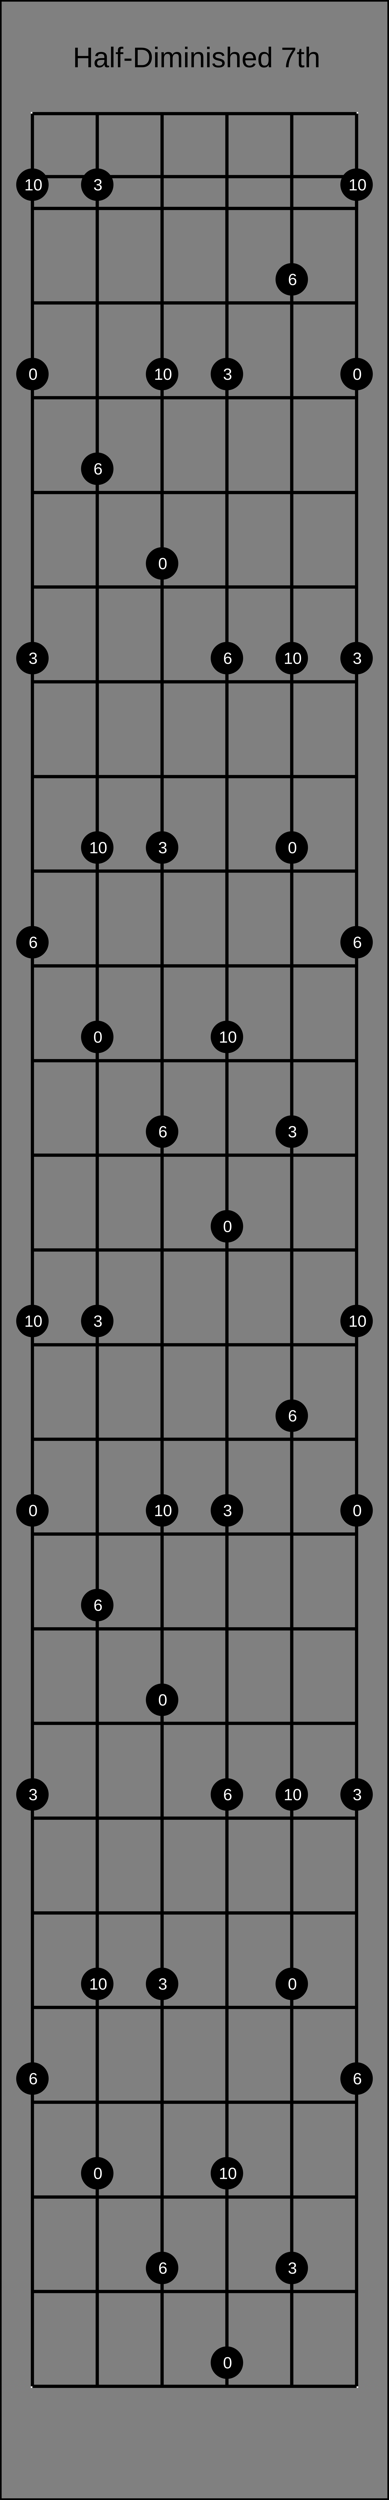 <?xml version="1.0" encoding="UTF-8"?>
<svg xmlns="http://www.w3.org/2000/svg" xmlns:xlink="http://www.w3.org/1999/xlink" width="240pt" height="1540pt" viewBox="0 0 240 1540" version="1.1">
<rect x="0" y="0" width="240" height="1540" fill="#808080" stroke="none"/>
<defs>
<g>
<symbol overflow="visible" id="glyph0-0">
<path style="stroke:none;" d="M 1.75 -12.047 L 11.359 -12.047 L 11.359 0 L 1.75 0 Z M 2.406 -11.391 L 2.406 -0.656 L 10.719 -0.656 L 10.719 -11.391 Z M 2.406 -11.391 "/>
</symbol>
<symbol overflow="visible" id="glyph0-1">
<path style="stroke:none;" d="M 9.578 0 L 9.578 -5.578 L 3.062 -5.578 L 3.062 0 L 1.438 0 L 1.438 -12.047 L 3.062 -12.047 L 3.062 -6.953 L 9.578 -6.953 L 9.578 -12.047 L 11.219 -12.047 L 11.219 0 Z M 9.578 0 "/>
</symbol>
<symbol overflow="visible" id="glyph0-2">
<path style="stroke:none;" d="M 3.531 0.172 C 2.602 0.172 1.906 -0.07 1.438 -0.562 C 0.977 -1.051 0.75 -1.723 0.75 -2.578 C 0.75 -3.535 1.062 -4.27 1.688 -4.781 C 2.312 -5.289 3.328 -5.566 4.734 -5.609 L 6.812 -5.641 L 6.812 -6.141 C 6.812 -6.891 6.648 -7.426 6.328 -7.75 C 6.016 -8.082 5.516 -8.25 4.828 -8.25 C 4.141 -8.25 3.641 -8.129 3.328 -7.891 C 3.016 -7.66 2.828 -7.289 2.766 -6.781 L 1.156 -6.922 C 1.414 -8.586 2.648 -9.422 4.859 -9.422 C 6.023 -9.422 6.898 -9.148 7.484 -8.609 C 8.066 -8.078 8.359 -7.312 8.359 -6.312 L 8.359 -2.328 C 8.359 -1.867 8.414 -1.523 8.531 -1.297 C 8.656 -1.066 8.891 -0.953 9.234 -0.953 C 9.379 -0.953 9.547 -0.973 9.734 -1.016 L 9.734 -0.047 C 9.348 0.035 8.953 0.078 8.547 0.078 C 7.973 0.078 7.555 -0.066 7.297 -0.359 C 7.035 -0.66 6.891 -1.129 6.859 -1.766 L 6.812 -1.766 C 6.414 -1.055 5.957 -0.555 5.438 -0.266 C 4.914 0.023 4.281 0.172 3.531 0.172 Z M 3.891 -0.984 C 4.453 -0.984 4.953 -1.109 5.391 -1.359 C 5.828 -1.617 6.172 -1.973 6.422 -2.422 C 6.68 -2.867 6.812 -3.328 6.812 -3.797 L 6.812 -4.562 L 5.125 -4.531 C 4.406 -4.52 3.859 -4.445 3.484 -4.312 C 3.109 -4.176 2.82 -3.961 2.625 -3.672 C 2.426 -3.391 2.328 -3.02 2.328 -2.562 C 2.328 -2.051 2.461 -1.66 2.734 -1.391 C 3.004 -1.117 3.391 -0.984 3.891 -0.984 Z M 3.891 -0.984 "/>
</symbol>
<symbol overflow="visible" id="glyph0-3">
<path style="stroke:none;" d="M 1.172 0 L 1.172 -12.688 L 2.719 -12.688 L 2.719 0 Z M 1.172 0 "/>
</symbol>
<symbol overflow="visible" id="glyph0-4">
<path style="stroke:none;" d="M 3.078 -8.125 L 3.078 0 L 1.547 0 L 1.547 -8.125 L 0.25 -8.125 L 0.25 -9.25 L 1.547 -9.25 L 1.547 -10.281 C 1.547 -11.125 1.727 -11.727 2.094 -12.094 C 2.469 -12.469 3.035 -12.656 3.797 -12.656 C 4.223 -12.656 4.586 -12.625 4.891 -12.562 L 4.891 -11.391 C 4.629 -11.43 4.398 -11.453 4.203 -11.453 C 3.805 -11.453 3.52 -11.352 3.344 -11.156 C 3.164 -10.957 3.078 -10.598 3.078 -10.078 L 3.078 -9.25 L 4.891 -9.25 L 4.891 -8.125 Z M 3.078 -8.125 "/>
</symbol>
<symbol overflow="visible" id="glyph0-5">
<path style="stroke:none;" d="M 0.781 -3.969 L 0.781 -5.328 L 5.047 -5.328 L 5.047 -3.969 Z M 0.781 -3.969 "/>
</symbol>
<symbol overflow="visible" id="glyph0-6">
<path style="stroke:none;" d="M 11.797 -6.141 C 11.797 -4.898 11.551 -3.812 11.062 -2.875 C 10.582 -1.945 9.898 -1.234 9.016 -0.734 C 8.129 -0.242 7.102 0 5.938 0 L 1.438 0 L 1.438 -12.047 L 5.422 -12.047 C 7.461 -12.047 9.035 -11.531 10.141 -10.5 C 11.242 -9.477 11.797 -8.023 11.797 -6.141 Z M 10.156 -6.141 C 10.156 -7.629 9.742 -8.766 8.922 -9.547 C 8.109 -10.336 6.93 -10.734 5.391 -10.734 L 3.062 -10.734 L 3.062 -1.312 L 5.75 -1.312 C 6.633 -1.312 7.41 -1.504 8.078 -1.891 C 8.742 -2.273 9.254 -2.832 9.609 -3.562 C 9.973 -4.289 10.156 -5.148 10.156 -6.141 Z M 10.156 -6.141 "/>
</symbol>
<symbol overflow="visible" id="glyph0-7">
<path style="stroke:none;" d="M 1.172 -11.219 L 1.172 -12.688 L 2.703 -12.688 L 2.703 -11.219 Z M 1.172 0 L 1.172 -9.25 L 2.703 -9.25 L 2.703 0 Z M 1.172 0 "/>
</symbol>
<symbol overflow="visible" id="glyph0-8">
<path style="stroke:none;" d="M 6.562 0 L 6.562 -5.859 C 6.562 -6.754 6.438 -7.375 6.188 -7.719 C 5.945 -8.062 5.508 -8.234 4.875 -8.234 C 4.219 -8.234 3.695 -7.977 3.312 -7.469 C 2.938 -6.969 2.75 -6.266 2.75 -5.359 L 2.75 0 L 1.219 0 L 1.219 -7.266 C 1.219 -8.348 1.195 -9.008 1.156 -9.25 L 2.609 -9.25 C 2.617 -9.219 2.625 -9.141 2.625 -9.016 C 2.633 -8.891 2.645 -8.742 2.656 -8.578 C 2.664 -8.422 2.676 -8.117 2.688 -7.672 L 2.703 -7.672 C 3.035 -8.316 3.414 -8.77 3.844 -9.031 C 4.27 -9.289 4.789 -9.422 5.406 -9.422 C 6.102 -9.422 6.656 -9.281 7.062 -9 C 7.477 -8.719 7.766 -8.273 7.922 -7.672 L 7.953 -7.672 C 8.266 -8.285 8.645 -8.727 9.094 -9 C 9.551 -9.281 10.102 -9.422 10.75 -9.422 C 11.688 -9.422 12.363 -9.164 12.781 -8.656 C 13.207 -8.145 13.422 -7.312 13.422 -6.156 L 13.422 0 L 11.906 0 L 11.906 -5.859 C 11.906 -6.754 11.781 -7.375 11.531 -7.719 C 11.289 -8.062 10.852 -8.234 10.219 -8.234 C 9.539 -8.234 9.016 -7.984 8.641 -7.484 C 8.266 -6.984 8.078 -6.273 8.078 -5.359 L 8.078 0 Z M 6.562 0 "/>
</symbol>
<symbol overflow="visible" id="glyph0-9">
<path style="stroke:none;" d="M 7.047 0 L 7.047 -5.859 C 7.047 -6.473 6.984 -6.945 6.859 -7.281 C 6.742 -7.613 6.555 -7.852 6.297 -8 C 6.035 -8.156 5.648 -8.234 5.141 -8.234 C 4.398 -8.234 3.816 -7.977 3.391 -7.469 C 2.961 -6.957 2.75 -6.254 2.75 -5.359 L 2.75 0 L 1.219 0 L 1.219 -7.266 C 1.219 -8.348 1.195 -9.008 1.156 -9.25 L 2.609 -9.25 C 2.617 -9.219 2.625 -9.141 2.625 -9.016 C 2.633 -8.891 2.645 -8.742 2.656 -8.578 C 2.664 -8.422 2.676 -8.117 2.688 -7.672 L 2.703 -7.672 C 3.055 -8.305 3.461 -8.754 3.922 -9.016 C 4.391 -9.285 4.973 -9.422 5.672 -9.422 C 6.68 -9.422 7.422 -9.164 7.891 -8.656 C 8.359 -8.156 8.594 -7.32 8.594 -6.156 L 8.594 0 Z M 7.047 0 "/>
</symbol>
<symbol overflow="visible" id="glyph0-10">
<path style="stroke:none;" d="M 8.125 -2.562 C 8.125 -1.688 7.789 -1.008 7.125 -0.531 C 6.469 -0.062 5.547 0.172 4.359 0.172 C 3.211 0.172 2.328 -0.016 1.703 -0.391 C 1.078 -0.773 0.672 -1.367 0.484 -2.172 L 1.844 -2.438 C 1.977 -1.938 2.25 -1.57 2.656 -1.344 C 3.062 -1.113 3.629 -1 4.359 -1 C 5.141 -1 5.711 -1.117 6.078 -1.359 C 6.441 -1.598 6.625 -1.957 6.625 -2.438 C 6.625 -2.801 6.5 -3.098 6.25 -3.328 C 6 -3.555 5.594 -3.742 5.031 -3.891 L 3.938 -4.172 C 3.051 -4.398 2.422 -4.625 2.047 -4.844 C 1.672 -5.062 1.379 -5.328 1.172 -5.641 C 0.961 -5.961 0.859 -6.348 0.859 -6.797 C 0.859 -7.641 1.156 -8.281 1.75 -8.719 C 2.352 -9.164 3.234 -9.391 4.391 -9.391 C 5.398 -9.391 6.207 -9.207 6.812 -8.844 C 7.414 -8.488 7.797 -7.914 7.953 -7.125 L 6.578 -6.953 C 6.484 -7.367 6.25 -7.688 5.875 -7.906 C 5.508 -8.125 5.016 -8.234 4.391 -8.234 C 3.691 -8.234 3.176 -8.125 2.844 -7.906 C 2.508 -7.695 2.344 -7.379 2.344 -6.953 C 2.344 -6.691 2.41 -6.473 2.547 -6.297 C 2.691 -6.129 2.895 -5.984 3.156 -5.859 C 3.426 -5.742 3.992 -5.582 4.859 -5.375 C 5.672 -5.164 6.254 -4.973 6.609 -4.797 C 6.973 -4.629 7.258 -4.438 7.469 -4.219 C 7.676 -4.008 7.836 -3.766 7.953 -3.484 C 8.066 -3.211 8.125 -2.906 8.125 -2.562 Z M 8.125 -2.562 "/>
</symbol>
<symbol overflow="visible" id="glyph0-11">
<path style="stroke:none;" d="M 2.703 -7.672 C 3.035 -8.273 3.43 -8.719 3.891 -9 C 4.359 -9.281 4.953 -9.422 5.672 -9.422 C 6.672 -9.422 7.406 -9.172 7.875 -8.672 C 8.352 -8.172 8.594 -7.332 8.594 -6.156 L 8.594 0 L 7.047 0 L 7.047 -5.859 C 7.047 -6.516 6.984 -7 6.859 -7.312 C 6.742 -7.625 6.551 -7.852 6.281 -8 C 6.008 -8.156 5.629 -8.234 5.141 -8.234 C 4.422 -8.234 3.844 -7.977 3.406 -7.469 C 2.969 -6.969 2.75 -6.297 2.75 -5.453 L 2.75 0 L 1.219 0 L 1.219 -12.688 L 2.75 -12.688 L 2.75 -9.375 C 2.75 -9.031 2.738 -8.672 2.719 -8.297 C 2.695 -7.93 2.688 -7.723 2.688 -7.672 Z M 2.703 -7.672 "/>
</symbol>
<symbol overflow="visible" id="glyph0-12">
<path style="stroke:none;" d="M 2.359 -4.297 C 2.359 -3.234 2.578 -2.414 3.016 -1.844 C 3.453 -1.27 4.094 -0.984 4.938 -0.984 C 5.602 -0.984 6.133 -1.113 6.531 -1.375 C 6.938 -1.645 7.211 -1.988 7.359 -2.406 L 8.703 -2.016 C 8.148 -0.555 6.895 0.172 4.938 0.172 C 3.57 0.172 2.531 -0.234 1.812 -1.047 C 1.102 -1.859 0.75 -3.07 0.75 -4.688 C 0.75 -6.207 1.102 -7.375 1.812 -8.188 C 2.531 -9.008 3.551 -9.422 4.875 -9.422 C 7.594 -9.422 8.953 -7.781 8.953 -4.5 L 8.953 -4.297 Z M 7.359 -5.484 C 7.273 -6.453 7.023 -7.16 6.609 -7.609 C 6.203 -8.055 5.617 -8.281 4.859 -8.281 C 4.109 -8.281 3.516 -8.031 3.078 -7.531 C 2.641 -7.031 2.406 -6.348 2.375 -5.484 Z M 7.359 -5.484 "/>
</symbol>
<symbol overflow="visible" id="glyph0-13">
<path style="stroke:none;" d="M 7.016 -1.484 C 6.734 -0.891 6.352 -0.461 5.875 -0.203 C 5.406 0.047 4.828 0.172 4.141 0.172 C 2.973 0.172 2.113 -0.219 1.562 -1 C 1.008 -1.789 0.734 -2.984 0.734 -4.578 C 0.734 -7.805 1.867 -9.422 4.141 -9.422 C 4.836 -9.422 5.422 -9.289 5.891 -9.031 C 6.359 -8.77 6.734 -8.363 7.016 -7.812 L 7.031 -7.812 L 7.016 -8.844 L 7.016 -12.688 L 8.547 -12.688 L 8.547 -1.906 C 8.547 -0.945 8.566 -0.312 8.609 0 L 7.141 0 C 7.117 -0.094 7.098 -0.301 7.078 -0.625 C 7.055 -0.957 7.047 -1.242 7.047 -1.484 Z M 2.344 -4.625 C 2.344 -3.332 2.516 -2.406 2.859 -1.844 C 3.203 -1.289 3.758 -1.016 4.531 -1.016 C 5.406 -1.016 6.035 -1.316 6.422 -1.922 C 6.816 -2.523 7.016 -3.461 7.016 -4.734 C 7.016 -5.961 6.816 -6.859 6.422 -7.422 C 6.035 -7.992 5.41 -8.281 4.547 -8.281 C 3.773 -8.281 3.211 -7.992 2.859 -7.422 C 2.516 -6.848 2.344 -5.914 2.344 -4.625 Z M 2.344 -4.625 "/>
</symbol>
<symbol overflow="visible" id="glyph0-14">
<path style="stroke:none;" d=""/>
</symbol>
<symbol overflow="visible" id="glyph0-15">
<path style="stroke:none;" d="M 8.859 -10.797 C 7.617 -8.91 6.742 -7.438 6.234 -6.375 C 5.734 -5.312 5.352 -4.258 5.094 -3.219 C 4.844 -2.188 4.719 -1.113 4.719 0 L 3.125 0 C 3.125 -1.539 3.445 -3.16 4.094 -4.859 C 4.75 -6.555 5.836 -8.516 7.359 -10.734 L 0.891 -10.734 L 0.891 -12.047 L 8.859 -12.047 Z M 8.859 -10.797 "/>
</symbol>
<symbol overflow="visible" id="glyph0-16">
<path style="stroke:none;" d="M 4.734 -0.062 C 4.223 0.07 3.703 0.141 3.172 0.141 C 1.941 0.141 1.328 -0.555 1.328 -1.953 L 1.328 -8.125 L 0.266 -8.125 L 0.266 -9.25 L 1.391 -9.25 L 1.844 -11.312 L 2.875 -11.312 L 2.875 -9.25 L 4.578 -9.25 L 4.578 -8.125 L 2.875 -8.125 L 2.875 -2.297 C 2.875 -1.848 2.945 -1.531 3.094 -1.344 C 3.238 -1.164 3.488 -1.078 3.844 -1.078 C 4.051 -1.078 4.348 -1.117 4.734 -1.203 Z M 4.734 -0.062 "/>
</symbol>
<symbol overflow="visible" id="glyph1-0">
<path style="stroke:none;" d="M 1 -6.875 L 6.5 -6.875 L 6.5 0 L 1 0 Z M 1.375 -6.516 L 1.375 -0.375 L 6.125 -0.375 L 6.125 -6.516 Z M 1.375 -6.516 "/>
</symbol>
<symbol overflow="visible" id="glyph1-1">
<path style="stroke:none;" d="M 5.172 -3.438 C 5.172 -2.289 4.969 -1.414 4.562 -0.812 C 4.156 -0.207 3.555 0.094 2.766 0.094 C 1.973 0.094 1.379 -0.203 0.984 -0.797 C 0.586 -1.398 0.391 -2.281 0.391 -3.438 C 0.391 -4.625 0.582 -5.508 0.969 -6.094 C 1.352 -6.688 1.961 -6.984 2.797 -6.984 C 3.609 -6.984 4.207 -6.688 4.594 -6.094 C 4.977 -5.5 5.172 -4.613 5.172 -3.438 Z M 4.281 -3.438 C 4.281 -4.438 4.164 -5.156 3.938 -5.594 C 3.707 -6.039 3.328 -6.266 2.797 -6.266 C 2.254 -6.266 1.863 -6.047 1.625 -5.609 C 1.395 -5.172 1.281 -4.445 1.281 -3.438 C 1.281 -2.469 1.398 -1.754 1.641 -1.297 C 1.879 -0.848 2.258 -0.625 2.781 -0.625 C 3.301 -0.625 3.68 -0.852 3.922 -1.312 C 4.16 -1.77 4.281 -2.477 4.281 -3.438 Z M 4.281 -3.438 "/>
</symbol>
<symbol overflow="visible" id="glyph1-2">
<path style="stroke:none;" d="M 5.125 -1.906 C 5.125 -1.27 4.922 -0.773 4.516 -0.422 C 4.109 -0.078 3.531 0.094 2.781 0.094 C 2.094 0.094 1.539 -0.062 1.125 -0.375 C 0.707 -0.688 0.457 -1.148 0.375 -1.766 L 1.297 -1.844 C 1.41 -1.031 1.906 -0.625 2.781 -0.625 C 3.227 -0.625 3.578 -0.734 3.828 -0.953 C 4.078 -1.172 4.203 -1.492 4.203 -1.922 C 4.203 -2.297 4.055 -2.586 3.766 -2.797 C 3.484 -3.016 3.07 -3.125 2.531 -3.125 L 2.031 -3.125 L 2.031 -3.875 L 2.516 -3.875 C 2.992 -3.875 3.363 -3.977 3.625 -4.188 C 3.895 -4.406 4.031 -4.695 4.031 -5.062 C 4.031 -5.438 3.922 -5.727 3.703 -5.938 C 3.484 -6.156 3.16 -6.266 2.734 -6.266 C 2.348 -6.266 2.035 -6.164 1.797 -5.969 C 1.555 -5.77 1.414 -5.488 1.375 -5.125 L 0.5 -5.188 C 0.562 -5.75 0.789 -6.188 1.188 -6.5 C 1.594 -6.82 2.113 -6.984 2.75 -6.984 C 3.438 -6.984 3.973 -6.82 4.359 -6.5 C 4.742 -6.176 4.938 -5.727 4.938 -5.156 C 4.938 -4.719 4.812 -4.359 4.562 -4.078 C 4.312 -3.805 3.953 -3.625 3.484 -3.531 L 3.484 -3.516 C 4.004 -3.453 4.406 -3.273 4.688 -2.984 C 4.977 -2.703 5.125 -2.344 5.125 -1.906 Z M 5.125 -1.906 "/>
</symbol>
<symbol overflow="visible" id="glyph1-3">
<path style="stroke:none;" d="M 5.125 -2.25 C 5.125 -1.52 4.926 -0.945 4.531 -0.531 C 4.133 -0.113 3.594 0.094 2.906 0.094 C 2.125 0.094 1.531 -0.191 1.125 -0.766 C 0.719 -1.336 0.516 -2.176 0.516 -3.281 C 0.516 -4.469 0.723 -5.379 1.141 -6.016 C 1.566 -6.66 2.176 -6.984 2.969 -6.984 C 4.008 -6.984 4.664 -6.516 4.938 -5.578 L 4.094 -5.438 C 3.914 -5.988 3.535 -6.266 2.953 -6.266 C 2.453 -6.266 2.062 -6.031 1.781 -5.562 C 1.508 -5.102 1.375 -4.43 1.375 -3.547 C 1.539 -3.836 1.766 -4.062 2.047 -4.219 C 2.336 -4.375 2.672 -4.453 3.047 -4.453 C 3.68 -4.453 4.188 -4.25 4.562 -3.844 C 4.938 -3.445 5.125 -2.914 5.125 -2.25 Z M 4.234 -2.219 C 4.234 -2.707 4.109 -3.086 3.859 -3.359 C 3.617 -3.629 3.281 -3.766 2.844 -3.766 C 2.438 -3.766 2.102 -3.645 1.844 -3.406 C 1.594 -3.164 1.469 -2.836 1.469 -2.422 C 1.469 -1.891 1.598 -1.453 1.859 -1.109 C 2.117 -0.773 2.457 -0.609 2.875 -0.609 C 3.289 -0.609 3.617 -0.75 3.859 -1.031 C 4.109 -1.32 4.234 -1.719 4.234 -2.219 Z M 4.234 -2.219 "/>
</symbol>
<symbol overflow="visible" id="glyph1-4">
<path style="stroke:none;" d="M 0.766 0 L 0.766 -0.75 L 2.516 -0.75 L 2.516 -6.047 L 0.969 -4.938 L 0.969 -5.766 L 2.594 -6.875 L 3.406 -6.875 L 3.406 -0.75 L 5.078 -0.75 L 5.078 0 Z M 0.766 0 "/>
</symbol>
</g>
</defs>
<g id="surface126">
<path style="fill:none;stroke-width:0.01;stroke-linecap:butt;stroke-linejoin:miter;stroke:rgb(0%,0%,0%);stroke-opacity:1;stroke-miterlimit:10;" d="M 0 0 L 1.2 0 L 1.2 7.7 L 0 7.7 Z M 0 0 " transform="matrix(200,0,0,200,0,0)"/>
<g style="fill:rgb(0%,0%,0%);fill-opacity:1;">
  <use xlink:href="#glyph0-1" x="44.938" y="41.426"/>
  <use xlink:href="#glyph0-2" x="57.575" y="41.426"/>
  <use xlink:href="#glyph0-3" x="67.308" y="41.426"/>
  <use xlink:href="#glyph0-4" x="71.196" y="41.426"/>
  <use xlink:href="#glyph0-5" x="76.058" y="41.426"/>
  <use xlink:href="#glyph0-6" x="81.886" y="41.426"/>
  <use xlink:href="#glyph0-7" x="94.524" y="41.426"/>
  <use xlink:href="#glyph0-8" x="98.412" y="41.426"/>
  <use xlink:href="#glyph0-7" x="112.989" y="41.426"/>
  <use xlink:href="#glyph0-9" x="116.877" y="41.426"/>
  <use xlink:href="#glyph0-7" x="126.61" y="41.426"/>
  <use xlink:href="#glyph0-10" x="130.498" y="41.426"/>
  <use xlink:href="#glyph0-11" x="139.248" y="41.426"/>
  <use xlink:href="#glyph0-12" x="148.98" y="41.426"/>
  <use xlink:href="#glyph0-13" x="158.713" y="41.426"/>
  <use xlink:href="#glyph0-14" x="168.446" y="41.426"/>
  <use xlink:href="#glyph0-15" x="173.308" y="41.426"/>
  <use xlink:href="#glyph0-16" x="183.041" y="41.426"/>
  <use xlink:href="#glyph0-11" x="187.903" y="41.426"/>
</g>
<path style="fill:none;stroke-width:0.01;stroke-linecap:butt;stroke-linejoin:miter;stroke:rgb(100%,100%,100%);stroke-opacity:1;stroke-miterlimit:10;" d="M 0 0 L 1 0 L 1 7 L 0 7 Z M 0 0 " transform="matrix(200,0,0,200,20,70)"/>
<path style="fill:none;stroke-width:0.01;stroke-linecap:butt;stroke-linejoin:miter;stroke:rgb(0%,0%,0%);stroke-opacity:1;stroke-miterlimit:10;" d="M 0 0.194 L 1 0.194 L 1 0.292 L 0 0.292 Z M 0 0 L 1 0 M 0 0.292 L 1 0.292 M 0 0.583 L 1 0.583 M 0 0.875 L 1 0.875 M 0 1.167 L 1 1.167 M 0 1.458 L 1 1.458 M 0 1.75 L 1 1.75 M 0 2.042 L 1 2.042 M 0 2.333 L 1 2.333 M 0 2.625 L 1 2.625 M 0 2.917 L 1 2.917 M 0 3.208 L 1 3.208 M 0 3.5 L 1 3.5 M 0 3.792 L 1 3.792 M 0 4.083 L 1 4.083 M 0 4.375 L 1 4.375 M 0 4.667 L 1 4.667 M 0 4.958 L 1 4.958 M 0 5.25 L 1 5.25 M 0 5.542 L 1 5.542 M 0 5.833 L 1 5.833 M 0 6.125 L 1 6.125 M 0 6.417 L 1 6.417 M 0 6.708 L 1 6.708 M 0 7 L 1 7 " transform="matrix(200,0,0,200,20,70)"/>
<path style="fill:none;stroke-width:0.01;stroke-linecap:butt;stroke-linejoin:miter;stroke:rgb(0%,0%,0%);stroke-opacity:1;stroke-miterlimit:10;" d="M 0 0 L 0 7 M 0.2 0 L 0.2 7 M 0.4 0 L 0.4 7 M 0.6 0 L 0.6 7 M 0.8 0 L 0.8 7 M 1 0 L 1 7 " transform="matrix(200,0,0,200,20,70)"/>
<path style=" stroke:none;fill-rule:nonzero;fill:rgb(0%,0%,0%);fill-opacity:1;" d="M 30 230.418 C 30 235.941 25.523 240.418 20 240.418 C 14.477 240.418 10 235.941 10 230.418 C 10 224.895 14.477 220.418 20 220.418 C 25.523 220.418 30 224.895 30 230.418 "/>
<g style="fill:rgb(100%,100%,100%);fill-opacity:1;">
  <use xlink:href="#glyph1-1" x="17.609" y="233.957"/>
</g>
<path style=" stroke:none;fill-rule:nonzero;fill:rgb(0%,0%,0%);fill-opacity:1;" d="M 23.172 233.957 L 30 930.418 C 30 935.941 25.523 940.418 20 940.418 C 14.477 940.418 10 935.941 10 930.418 C 10 924.895 14.477 920.418 20 920.418 C 25.523 920.418 30 924.895 30 930.418 "/>
<g style="fill:rgb(100%,100%,100%);fill-opacity:1;">
  <use xlink:href="#glyph1-1" x="17.609" y="933.957"/>
</g>
<path style=" stroke:none;fill-rule:nonzero;fill:rgb(0%,0%,0%);fill-opacity:1;" d="M 23.172 933.957 L 70 638.75 C 70 644.273 65.523 648.75 60 648.75 C 54.477 648.75 50 644.273 50 638.75 C 50 633.227 54.477 628.75 60 628.75 C 65.523 628.75 70 633.227 70 638.75 "/>
<g style="fill:rgb(100%,100%,100%);fill-opacity:1;">
  <use xlink:href="#glyph1-1" x="57.609" y="642.289"/>
</g>
<path style=" stroke:none;fill-rule:nonzero;fill:rgb(0%,0%,0%);fill-opacity:1;" d="M 63.172 642.289 L 70 1338.75 C 70 1344.273 65.523 1348.75 60 1348.75 C 54.477 1348.75 50 1344.273 50 1338.75 C 50 1333.227 54.477 1328.75 60 1328.75 C 65.523 1328.75 70 1333.227 70 1338.75 "/>
<g style="fill:rgb(100%,100%,100%);fill-opacity:1;">
  <use xlink:href="#glyph1-1" x="57.609" y="1342.289"/>
</g>
<path style=" stroke:none;fill-rule:nonzero;fill:rgb(0%,0%,0%);fill-opacity:1;" d="M 63.172 1342.289 L 110 347.082 C 110 352.605 105.523 357.082 100 357.082 C 94.477 357.082 90 352.605 90 347.082 C 90 341.559 94.477 337.082 100 337.082 C 105.523 337.082 110 341.559 110 347.082 "/>
<g style="fill:rgb(100%,100%,100%);fill-opacity:1;">
  <use xlink:href="#glyph1-1" x="97.609" y="350.625"/>
</g>
<path style=" stroke:none;fill-rule:nonzero;fill:rgb(0%,0%,0%);fill-opacity:1;" d="M 103.172 350.625 L 110 1047.082 C 110 1052.605 105.523 1057.082 100 1057.082 C 94.477 1057.082 90 1052.605 90 1047.082 C 90 1041.559 94.477 1037.082 100 1037.082 C 105.523 1037.082 110 1041.559 110 1047.082 "/>
<g style="fill:rgb(100%,100%,100%);fill-opacity:1;">
  <use xlink:href="#glyph1-1" x="97.609" y="1050.625"/>
</g>
<path style=" stroke:none;fill-rule:nonzero;fill:rgb(0%,0%,0%);fill-opacity:1;" d="M 103.172 1050.625 L 150 755.418 C 150 760.941 145.523 765.418 140 765.418 C 134.477 765.418 130 760.941 130 755.418 C 130 749.895 134.477 745.418 140 745.418 C 145.523 745.418 150 749.895 150 755.418 "/>
<g style="fill:rgb(100%,100%,100%);fill-opacity:1;">
  <use xlink:href="#glyph1-1" x="137.609" y="758.957"/>
</g>
<path style=" stroke:none;fill-rule:nonzero;fill:rgb(0%,0%,0%);fill-opacity:1;" d="M 143.172 758.957 L 150 1455.418 C 150 1460.941 145.523 1465.418 140 1465.418 C 134.477 1465.418 130 1460.941 130 1455.418 C 130 1449.895 134.477 1445.418 140 1445.418 C 145.523 1445.418 150 1449.895 150 1455.418 "/>
<g style="fill:rgb(100%,100%,100%);fill-opacity:1;">
  <use xlink:href="#glyph1-1" x="137.609" y="1458.957"/>
</g>
<path style=" stroke:none;fill-rule:nonzero;fill:rgb(0%,0%,0%);fill-opacity:1;" d="M 143.172 1458.957 L 190 522.082 C 190 527.605 185.523 532.082 180 532.082 C 174.477 532.082 170 527.605 170 522.082 C 170 516.559 174.477 512.082 180 512.082 C 185.523 512.082 190 516.559 190 522.082 "/>
<g style="fill:rgb(100%,100%,100%);fill-opacity:1;">
  <use xlink:href="#glyph1-1" x="177.609" y="525.625"/>
</g>
<path style=" stroke:none;fill-rule:nonzero;fill:rgb(0%,0%,0%);fill-opacity:1;" d="M 183.172 525.625 L 190 1222.082 C 190 1227.605 185.523 1232.082 180 1232.082 C 174.477 1232.082 170 1227.605 170 1222.082 C 170 1216.559 174.477 1212.082 180 1212.082 C 185.523 1212.082 190 1216.559 190 1222.082 "/>
<g style="fill:rgb(100%,100%,100%);fill-opacity:1;">
  <use xlink:href="#glyph1-1" x="177.609" y="1225.625"/>
</g>
<path style=" stroke:none;fill-rule:nonzero;fill:rgb(0%,0%,0%);fill-opacity:1;" d="M 183.172 1225.625 L 230 230.418 C 230 235.941 225.523 240.418 220 240.418 C 214.477 240.418 210 235.941 210 230.418 C 210 224.895 214.477 220.418 220 220.418 C 225.523 220.418 230 224.895 230 230.418 "/>
<g style="fill:rgb(100%,100%,100%);fill-opacity:1;">
  <use xlink:href="#glyph1-1" x="217.609" y="233.957"/>
</g>
<path style=" stroke:none;fill-rule:nonzero;fill:rgb(0%,0%,0%);fill-opacity:1;" d="M 223.172 233.957 L 230 930.418 C 230 935.941 225.523 940.418 220 940.418 C 214.477 940.418 210 935.941 210 930.418 C 210 924.895 214.477 920.418 220 920.418 C 225.523 920.418 230 924.895 230 930.418 "/>
<g style="fill:rgb(100%,100%,100%);fill-opacity:1;">
  <use xlink:href="#glyph1-1" x="217.609" y="933.957"/>
</g>
<path style=" stroke:none;fill-rule:nonzero;fill:rgb(0%,0%,0%);fill-opacity:1;" d="M 223.172 933.957 L 30 405.418 C 30 410.941 25.523 415.418 20 415.418 C 14.477 415.418 10 410.941 10 405.418 C 10 399.895 14.477 395.418 20 395.418 C 25.523 395.418 30 399.895 30 405.418 "/>
<g style="fill:rgb(100%,100%,100%);fill-opacity:1;">
  <use xlink:href="#glyph1-2" x="17.629" y="408.957"/>
</g>
<path style=" stroke:none;fill-rule:nonzero;fill:rgb(0%,0%,0%);fill-opacity:1;" d="M 23.191 408.957 L 30 1105.418 C 30 1110.941 25.523 1115.418 20 1115.418 C 14.477 1115.418 10 1110.941 10 1105.418 C 10 1099.895 14.477 1095.418 20 1095.418 C 25.523 1095.418 30 1099.895 30 1105.418 "/>
<g style="fill:rgb(100%,100%,100%);fill-opacity:1;">
  <use xlink:href="#glyph1-2" x="17.629" y="1108.957"/>
</g>
<path style=" stroke:none;fill-rule:nonzero;fill:rgb(0%,0%,0%);fill-opacity:1;" d="M 23.191 1108.957 L 70 113.75 C 70 119.273 65.523 123.75 60 123.75 C 54.477 123.75 50 119.273 50 113.75 C 50 108.227 54.477 103.75 60 103.75 C 65.523 103.75 70 108.227 70 113.75 "/>
<g style="fill:rgb(100%,100%,100%);fill-opacity:1;">
  <use xlink:href="#glyph1-2" x="57.629" y="117.289"/>
</g>
<path style=" stroke:none;fill-rule:nonzero;fill:rgb(0%,0%,0%);fill-opacity:1;" d="M 63.191 117.289 L 70 813.75 C 70 819.273 65.523 823.75 60 823.75 C 54.477 823.75 50 819.273 50 813.75 C 50 808.227 54.477 803.75 60 803.75 C 65.523 803.75 70 808.227 70 813.75 "/>
<g style="fill:rgb(100%,100%,100%);fill-opacity:1;">
  <use xlink:href="#glyph1-2" x="57.629" y="817.289"/>
</g>
<path style=" stroke:none;fill-rule:nonzero;fill:rgb(0%,0%,0%);fill-opacity:1;" d="M 63.191 817.289 L 110 522.082 C 110 527.605 105.523 532.082 100 532.082 C 94.477 532.082 90 527.605 90 522.082 C 90 516.559 94.477 512.082 100 512.082 C 105.523 512.082 110 516.559 110 522.082 "/>
<g style="fill:rgb(100%,100%,100%);fill-opacity:1;">
  <use xlink:href="#glyph1-2" x="97.629" y="525.625"/>
</g>
<path style=" stroke:none;fill-rule:nonzero;fill:rgb(0%,0%,0%);fill-opacity:1;" d="M 103.191 525.625 L 110 1222.082 C 110 1227.605 105.523 1232.082 100 1232.082 C 94.477 1232.082 90 1227.605 90 1222.082 C 90 1216.559 94.477 1212.082 100 1212.082 C 105.523 1212.082 110 1216.559 110 1222.082 "/>
<g style="fill:rgb(100%,100%,100%);fill-opacity:1;">
  <use xlink:href="#glyph1-2" x="97.629" y="1225.625"/>
</g>
<path style=" stroke:none;fill-rule:nonzero;fill:rgb(0%,0%,0%);fill-opacity:1;" d="M 103.191 1225.625 L 150 230.418 C 150 235.941 145.523 240.418 140 240.418 C 134.477 240.418 130 235.941 130 230.418 C 130 224.895 134.477 220.418 140 220.418 C 145.523 220.418 150 224.895 150 230.418 "/>
<g style="fill:rgb(100%,100%,100%);fill-opacity:1;">
  <use xlink:href="#glyph1-2" x="137.629" y="233.957"/>
</g>
<path style=" stroke:none;fill-rule:nonzero;fill:rgb(0%,0%,0%);fill-opacity:1;" d="M 143.191 233.957 L 150 930.418 C 150 935.941 145.523 940.418 140 940.418 C 134.477 940.418 130 935.941 130 930.418 C 130 924.895 134.477 920.418 140 920.418 C 145.523 920.418 150 924.895 150 930.418 "/>
<g style="fill:rgb(100%,100%,100%);fill-opacity:1;">
  <use xlink:href="#glyph1-2" x="137.629" y="933.957"/>
</g>
<path style=" stroke:none;fill-rule:nonzero;fill:rgb(0%,0%,0%);fill-opacity:1;" d="M 143.191 933.957 L 190 697.082 C 190 702.605 185.523 707.082 180 707.082 C 174.477 707.082 170 702.605 170 697.082 C 170 691.559 174.477 687.082 180 687.082 C 185.523 687.082 190 691.559 190 697.082 "/>
<g style="fill:rgb(100%,100%,100%);fill-opacity:1;">
  <use xlink:href="#glyph1-2" x="177.629" y="700.625"/>
</g>
<path style=" stroke:none;fill-rule:nonzero;fill:rgb(0%,0%,0%);fill-opacity:1;" d="M 183.191 700.625 L 190 1397.082 C 190 1402.605 185.523 1407.082 180 1407.082 C 174.477 1407.082 170 1402.605 170 1397.082 C 170 1391.559 174.477 1387.082 180 1387.082 C 185.523 1387.082 190 1391.559 190 1397.082 "/>
<g style="fill:rgb(100%,100%,100%);fill-opacity:1;">
  <use xlink:href="#glyph1-2" x="177.629" y="1400.625"/>
</g>
<path style=" stroke:none;fill-rule:nonzero;fill:rgb(0%,0%,0%);fill-opacity:1;" d="M 183.191 1400.625 L 230 405.418 C 230 410.941 225.523 415.418 220 415.418 C 214.477 415.418 210 410.941 210 405.418 C 210 399.895 214.477 395.418 220 395.418 C 225.523 395.418 230 399.895 230 405.418 "/>
<g style="fill:rgb(100%,100%,100%);fill-opacity:1;">
  <use xlink:href="#glyph1-2" x="217.629" y="408.957"/>
</g>
<path style=" stroke:none;fill-rule:nonzero;fill:rgb(0%,0%,0%);fill-opacity:1;" d="M 223.191 408.957 L 230 1105.418 C 230 1110.941 225.523 1115.418 220 1115.418 C 214.477 1115.418 210 1110.941 210 1105.418 C 210 1099.895 214.477 1095.418 220 1095.418 C 225.523 1095.418 230 1099.895 230 1105.418 "/>
<g style="fill:rgb(100%,100%,100%);fill-opacity:1;">
  <use xlink:href="#glyph1-2" x="217.629" y="1108.957"/>
</g>
<path style=" stroke:none;fill-rule:nonzero;fill:rgb(0%,0%,0%);fill-opacity:1;" d="M 223.191 1108.957 L 30 580.418 C 30 585.941 25.523 590.418 20 590.418 C 14.477 590.418 10 585.941 10 580.418 C 10 574.895 14.477 570.418 20 570.418 C 25.523 570.418 30 574.895 30 580.418 "/>
<g style="fill:rgb(100%,100%,100%);fill-opacity:1;">
  <use xlink:href="#glyph1-3" x="17.691" y="583.957"/>
</g>
<path style=" stroke:none;fill-rule:nonzero;fill:rgb(0%,0%,0%);fill-opacity:1;" d="M 23.254 583.957 L 30 1280.418 C 30 1285.941 25.523 1290.418 20 1290.418 C 14.477 1290.418 10 1285.941 10 1280.418 C 10 1274.895 14.477 1270.418 20 1270.418 C 25.523 1270.418 30 1274.895 30 1280.418 "/>
<g style="fill:rgb(100%,100%,100%);fill-opacity:1;">
  <use xlink:href="#glyph1-3" x="17.691" y="1283.957"/>
</g>
<path style=" stroke:none;fill-rule:nonzero;fill:rgb(0%,0%,0%);fill-opacity:1;" d="M 23.254 1283.957 L 70 288.75 C 70 294.273 65.523 298.75 60 298.75 C 54.477 298.75 50 294.273 50 288.75 C 50 283.227 54.477 278.75 60 278.75 C 65.523 278.75 70 283.227 70 288.75 "/>
<g style="fill:rgb(100%,100%,100%);fill-opacity:1;">
  <use xlink:href="#glyph1-3" x="57.691" y="292.289"/>
</g>
<path style=" stroke:none;fill-rule:nonzero;fill:rgb(0%,0%,0%);fill-opacity:1;" d="M 63.254 292.289 L 70 988.75 C 70 994.273 65.523 998.75 60 998.75 C 54.477 998.75 50 994.273 50 988.75 C 50 983.227 54.477 978.75 60 978.75 C 65.523 978.75 70 983.227 70 988.75 "/>
<g style="fill:rgb(100%,100%,100%);fill-opacity:1;">
  <use xlink:href="#glyph1-3" x="57.691" y="992.289"/>
</g>
<path style=" stroke:none;fill-rule:nonzero;fill:rgb(0%,0%,0%);fill-opacity:1;" d="M 63.254 992.289 L 110 697.082 C 110 702.605 105.523 707.082 100 707.082 C 94.477 707.082 90 702.605 90 697.082 C 90 691.559 94.477 687.082 100 687.082 C 105.523 687.082 110 691.559 110 697.082 "/>
<g style="fill:rgb(100%,100%,100%);fill-opacity:1;">
  <use xlink:href="#glyph1-3" x="97.691" y="700.625"/>
</g>
<path style=" stroke:none;fill-rule:nonzero;fill:rgb(0%,0%,0%);fill-opacity:1;" d="M 103.254 700.625 L 110 1397.082 C 110 1402.605 105.523 1407.082 100 1407.082 C 94.477 1407.082 90 1402.605 90 1397.082 C 90 1391.559 94.477 1387.082 100 1387.082 C 105.523 1387.082 110 1391.559 110 1397.082 "/>
<g style="fill:rgb(100%,100%,100%);fill-opacity:1;">
  <use xlink:href="#glyph1-3" x="97.691" y="1400.625"/>
</g>
<path style=" stroke:none;fill-rule:nonzero;fill:rgb(0%,0%,0%);fill-opacity:1;" d="M 103.254 1400.625 L 150 405.418 C 150 410.941 145.523 415.418 140 415.418 C 134.477 415.418 130 410.941 130 405.418 C 130 399.895 134.477 395.418 140 395.418 C 145.523 395.418 150 399.895 150 405.418 "/>
<g style="fill:rgb(100%,100%,100%);fill-opacity:1;">
  <use xlink:href="#glyph1-3" x="137.691" y="408.957"/>
</g>
<path style=" stroke:none;fill-rule:nonzero;fill:rgb(0%,0%,0%);fill-opacity:1;" d="M 143.254 408.957 L 150 1105.418 C 150 1110.941 145.523 1115.418 140 1115.418 C 134.477 1115.418 130 1110.941 130 1105.418 C 130 1099.895 134.477 1095.418 140 1095.418 C 145.523 1095.418 150 1099.895 150 1105.418 "/>
<g style="fill:rgb(100%,100%,100%);fill-opacity:1;">
  <use xlink:href="#glyph1-3" x="137.691" y="1108.957"/>
</g>
<path style=" stroke:none;fill-rule:nonzero;fill:rgb(0%,0%,0%);fill-opacity:1;" d="M 143.254 1108.957 L 190 172.082 C 190 177.605 185.523 182.082 180 182.082 C 174.477 182.082 170 177.605 170 172.082 C 170 166.559 174.477 162.082 180 162.082 C 185.523 162.082 190 166.559 190 172.082 "/>
<g style="fill:rgb(100%,100%,100%);fill-opacity:1;">
  <use xlink:href="#glyph1-3" x="177.691" y="175.625"/>
</g>
<path style=" stroke:none;fill-rule:nonzero;fill:rgb(0%,0%,0%);fill-opacity:1;" d="M 183.254 175.625 L 190 872.082 C 190 877.605 185.523 882.082 180 882.082 C 174.477 882.082 170 877.605 170 872.082 C 170 866.559 174.477 862.082 180 862.082 C 185.523 862.082 190 866.559 190 872.082 "/>
<g style="fill:rgb(100%,100%,100%);fill-opacity:1;">
  <use xlink:href="#glyph1-3" x="177.691" y="875.625"/>
</g>
<path style=" stroke:none;fill-rule:nonzero;fill:rgb(0%,0%,0%);fill-opacity:1;" d="M 183.254 875.625 L 230 580.418 C 230 585.941 225.523 590.418 220 590.418 C 214.477 590.418 210 585.941 210 580.418 C 210 574.895 214.477 570.418 220 570.418 C 225.523 570.418 230 574.895 230 580.418 "/>
<g style="fill:rgb(100%,100%,100%);fill-opacity:1;">
  <use xlink:href="#glyph1-3" x="217.691" y="583.957"/>
</g>
<path style=" stroke:none;fill-rule:nonzero;fill:rgb(0%,0%,0%);fill-opacity:1;" d="M 223.254 583.957 L 230 1280.418 C 230 1285.941 225.523 1290.418 220 1290.418 C 214.477 1290.418 210 1285.941 210 1280.418 C 210 1274.895 214.477 1270.418 220 1270.418 C 225.523 1270.418 230 1274.895 230 1280.418 "/>
<g style="fill:rgb(100%,100%,100%);fill-opacity:1;">
  <use xlink:href="#glyph1-3" x="217.691" y="1283.957"/>
</g>
<path style=" stroke:none;fill-rule:nonzero;fill:rgb(0%,0%,0%);fill-opacity:1;" d="M 223.254 1283.957 L 30 113.75 C 30 119.273 25.523 123.75 20 123.75 C 14.477 123.75 10 119.273 10 113.75 C 10 108.227 14.477 103.75 20 103.75 C 25.523 103.75 30 108.227 30 113.75 "/>
<g style="fill:rgb(100%,100%,100%);fill-opacity:1;">
  <use xlink:href="#glyph1-4" x="15.016" y="117.289"/>
  <use xlink:href="#glyph1-1" x="20.577" y="117.289"/>
</g>
<path style=" stroke:none;fill-rule:nonzero;fill:rgb(0%,0%,0%);fill-opacity:1;" d="M 26.141 117.289 L 30 813.75 C 30 819.273 25.523 823.75 20 823.75 C 14.477 823.75 10 819.273 10 813.75 C 10 808.227 14.477 803.75 20 803.75 C 25.523 803.75 30 808.227 30 813.75 "/>
<g style="fill:rgb(100%,100%,100%);fill-opacity:1;">
  <use xlink:href="#glyph1-4" x="15.016" y="817.289"/>
  <use xlink:href="#glyph1-1" x="20.577" y="817.289"/>
</g>
<path style=" stroke:none;fill-rule:nonzero;fill:rgb(0%,0%,0%);fill-opacity:1;" d="M 26.141 817.289 L 70 522.082 C 70 527.605 65.523 532.082 60 532.082 C 54.477 532.082 50 527.605 50 522.082 C 50 516.559 54.477 512.082 60 512.082 C 65.523 512.082 70 516.559 70 522.082 "/>
<g style="fill:rgb(100%,100%,100%);fill-opacity:1;">
  <use xlink:href="#glyph1-4" x="55.016" y="525.625"/>
  <use xlink:href="#glyph1-1" x="60.577" y="525.625"/>
</g>
<path style=" stroke:none;fill-rule:nonzero;fill:rgb(0%,0%,0%);fill-opacity:1;" d="M 66.141 525.625 L 70 1222.082 C 70 1227.605 65.523 1232.082 60 1232.082 C 54.477 1232.082 50 1227.605 50 1222.082 C 50 1216.559 54.477 1212.082 60 1212.082 C 65.523 1212.082 70 1216.559 70 1222.082 "/>
<g style="fill:rgb(100%,100%,100%);fill-opacity:1;">
  <use xlink:href="#glyph1-4" x="55.016" y="1225.625"/>
  <use xlink:href="#glyph1-1" x="60.577" y="1225.625"/>
</g>
<path style=" stroke:none;fill-rule:nonzero;fill:rgb(0%,0%,0%);fill-opacity:1;" d="M 66.141 1225.625 L 110 230.418 C 110 235.941 105.523 240.418 100 240.418 C 94.477 240.418 90 235.941 90 230.418 C 90 224.895 94.477 220.418 100 220.418 C 105.523 220.418 110 224.895 110 230.418 "/>
<g style="fill:rgb(100%,100%,100%);fill-opacity:1;">
  <use xlink:href="#glyph1-4" x="95.016" y="233.957"/>
  <use xlink:href="#glyph1-1" x="100.577" y="233.957"/>
</g>
<path style=" stroke:none;fill-rule:nonzero;fill:rgb(0%,0%,0%);fill-opacity:1;" d="M 106.141 233.957 L 110 930.418 C 110 935.941 105.523 940.418 100 940.418 C 94.477 940.418 90 935.941 90 930.418 C 90 924.895 94.477 920.418 100 920.418 C 105.523 920.418 110 924.895 110 930.418 "/>
<g style="fill:rgb(100%,100%,100%);fill-opacity:1;">
  <use xlink:href="#glyph1-4" x="95.016" y="933.957"/>
  <use xlink:href="#glyph1-1" x="100.577" y="933.957"/>
</g>
<path style=" stroke:none;fill-rule:nonzero;fill:rgb(0%,0%,0%);fill-opacity:1;" d="M 106.141 933.957 L 150 638.75 C 150 644.273 145.523 648.75 140 648.75 C 134.477 648.75 130 644.273 130 638.75 C 130 633.227 134.477 628.75 140 628.75 C 145.523 628.75 150 633.227 150 638.75 "/>
<g style="fill:rgb(100%,100%,100%);fill-opacity:1;">
  <use xlink:href="#glyph1-4" x="135.016" y="642.289"/>
  <use xlink:href="#glyph1-1" x="140.577" y="642.289"/>
</g>
<path style=" stroke:none;fill-rule:nonzero;fill:rgb(0%,0%,0%);fill-opacity:1;" d="M 146.141 642.289 L 150 1338.75 C 150 1344.273 145.523 1348.75 140 1348.75 C 134.477 1348.75 130 1344.273 130 1338.75 C 130 1333.227 134.477 1328.75 140 1328.75 C 145.523 1328.75 150 1333.227 150 1338.75 "/>
<g style="fill:rgb(100%,100%,100%);fill-opacity:1;">
  <use xlink:href="#glyph1-4" x="135.016" y="1342.289"/>
  <use xlink:href="#glyph1-1" x="140.577" y="1342.289"/>
</g>
<path style=" stroke:none;fill-rule:nonzero;fill:rgb(0%,0%,0%);fill-opacity:1;" d="M 146.141 1342.289 L 190 405.418 C 190 410.941 185.523 415.418 180 415.418 C 174.477 415.418 170 410.941 170 405.418 C 170 399.895 174.477 395.418 180 395.418 C 185.523 395.418 190 399.895 190 405.418 "/>
<g style="fill:rgb(100%,100%,100%);fill-opacity:1;">
  <use xlink:href="#glyph1-4" x="175.016" y="408.957"/>
  <use xlink:href="#glyph1-1" x="180.577" y="408.957"/>
</g>
<path style=" stroke:none;fill-rule:nonzero;fill:rgb(0%,0%,0%);fill-opacity:1;" d="M 186.141 408.957 L 190 1105.418 C 190 1110.941 185.523 1115.418 180 1115.418 C 174.477 1115.418 170 1110.941 170 1105.418 C 170 1099.895 174.477 1095.418 180 1095.418 C 185.523 1095.418 190 1099.895 190 1105.418 "/>
<g style="fill:rgb(100%,100%,100%);fill-opacity:1;">
  <use xlink:href="#glyph1-4" x="175.016" y="1108.957"/>
  <use xlink:href="#glyph1-1" x="180.577" y="1108.957"/>
</g>
<path style=" stroke:none;fill-rule:nonzero;fill:rgb(0%,0%,0%);fill-opacity:1;" d="M 186.141 1108.957 L 230 113.75 C 230 119.273 225.523 123.75 220 123.75 C 214.477 123.75 210 119.273 210 113.75 C 210 108.227 214.477 103.75 220 103.75 C 225.523 103.75 230 108.227 230 113.75 "/>
<g style="fill:rgb(100%,100%,100%);fill-opacity:1;">
  <use xlink:href="#glyph1-4" x="215.016" y="117.289"/>
  <use xlink:href="#glyph1-1" x="220.577" y="117.289"/>
</g>
<path style=" stroke:none;fill-rule:nonzero;fill:rgb(0%,0%,0%);fill-opacity:1;" d="M 226.141 117.289 L 230 813.75 C 230 819.273 225.523 823.75 220 823.75 C 214.477 823.75 210 819.273 210 813.75 C 210 808.227 214.477 803.75 220 803.75 C 225.523 803.75 230 808.227 230 813.75 "/>
<g style="fill:rgb(100%,100%,100%);fill-opacity:1;">
  <use xlink:href="#glyph1-4" x="215.016" y="817.289"/>
  <use xlink:href="#glyph1-1" x="220.577" y="817.289"/>
</g>
</g>
</svg>
